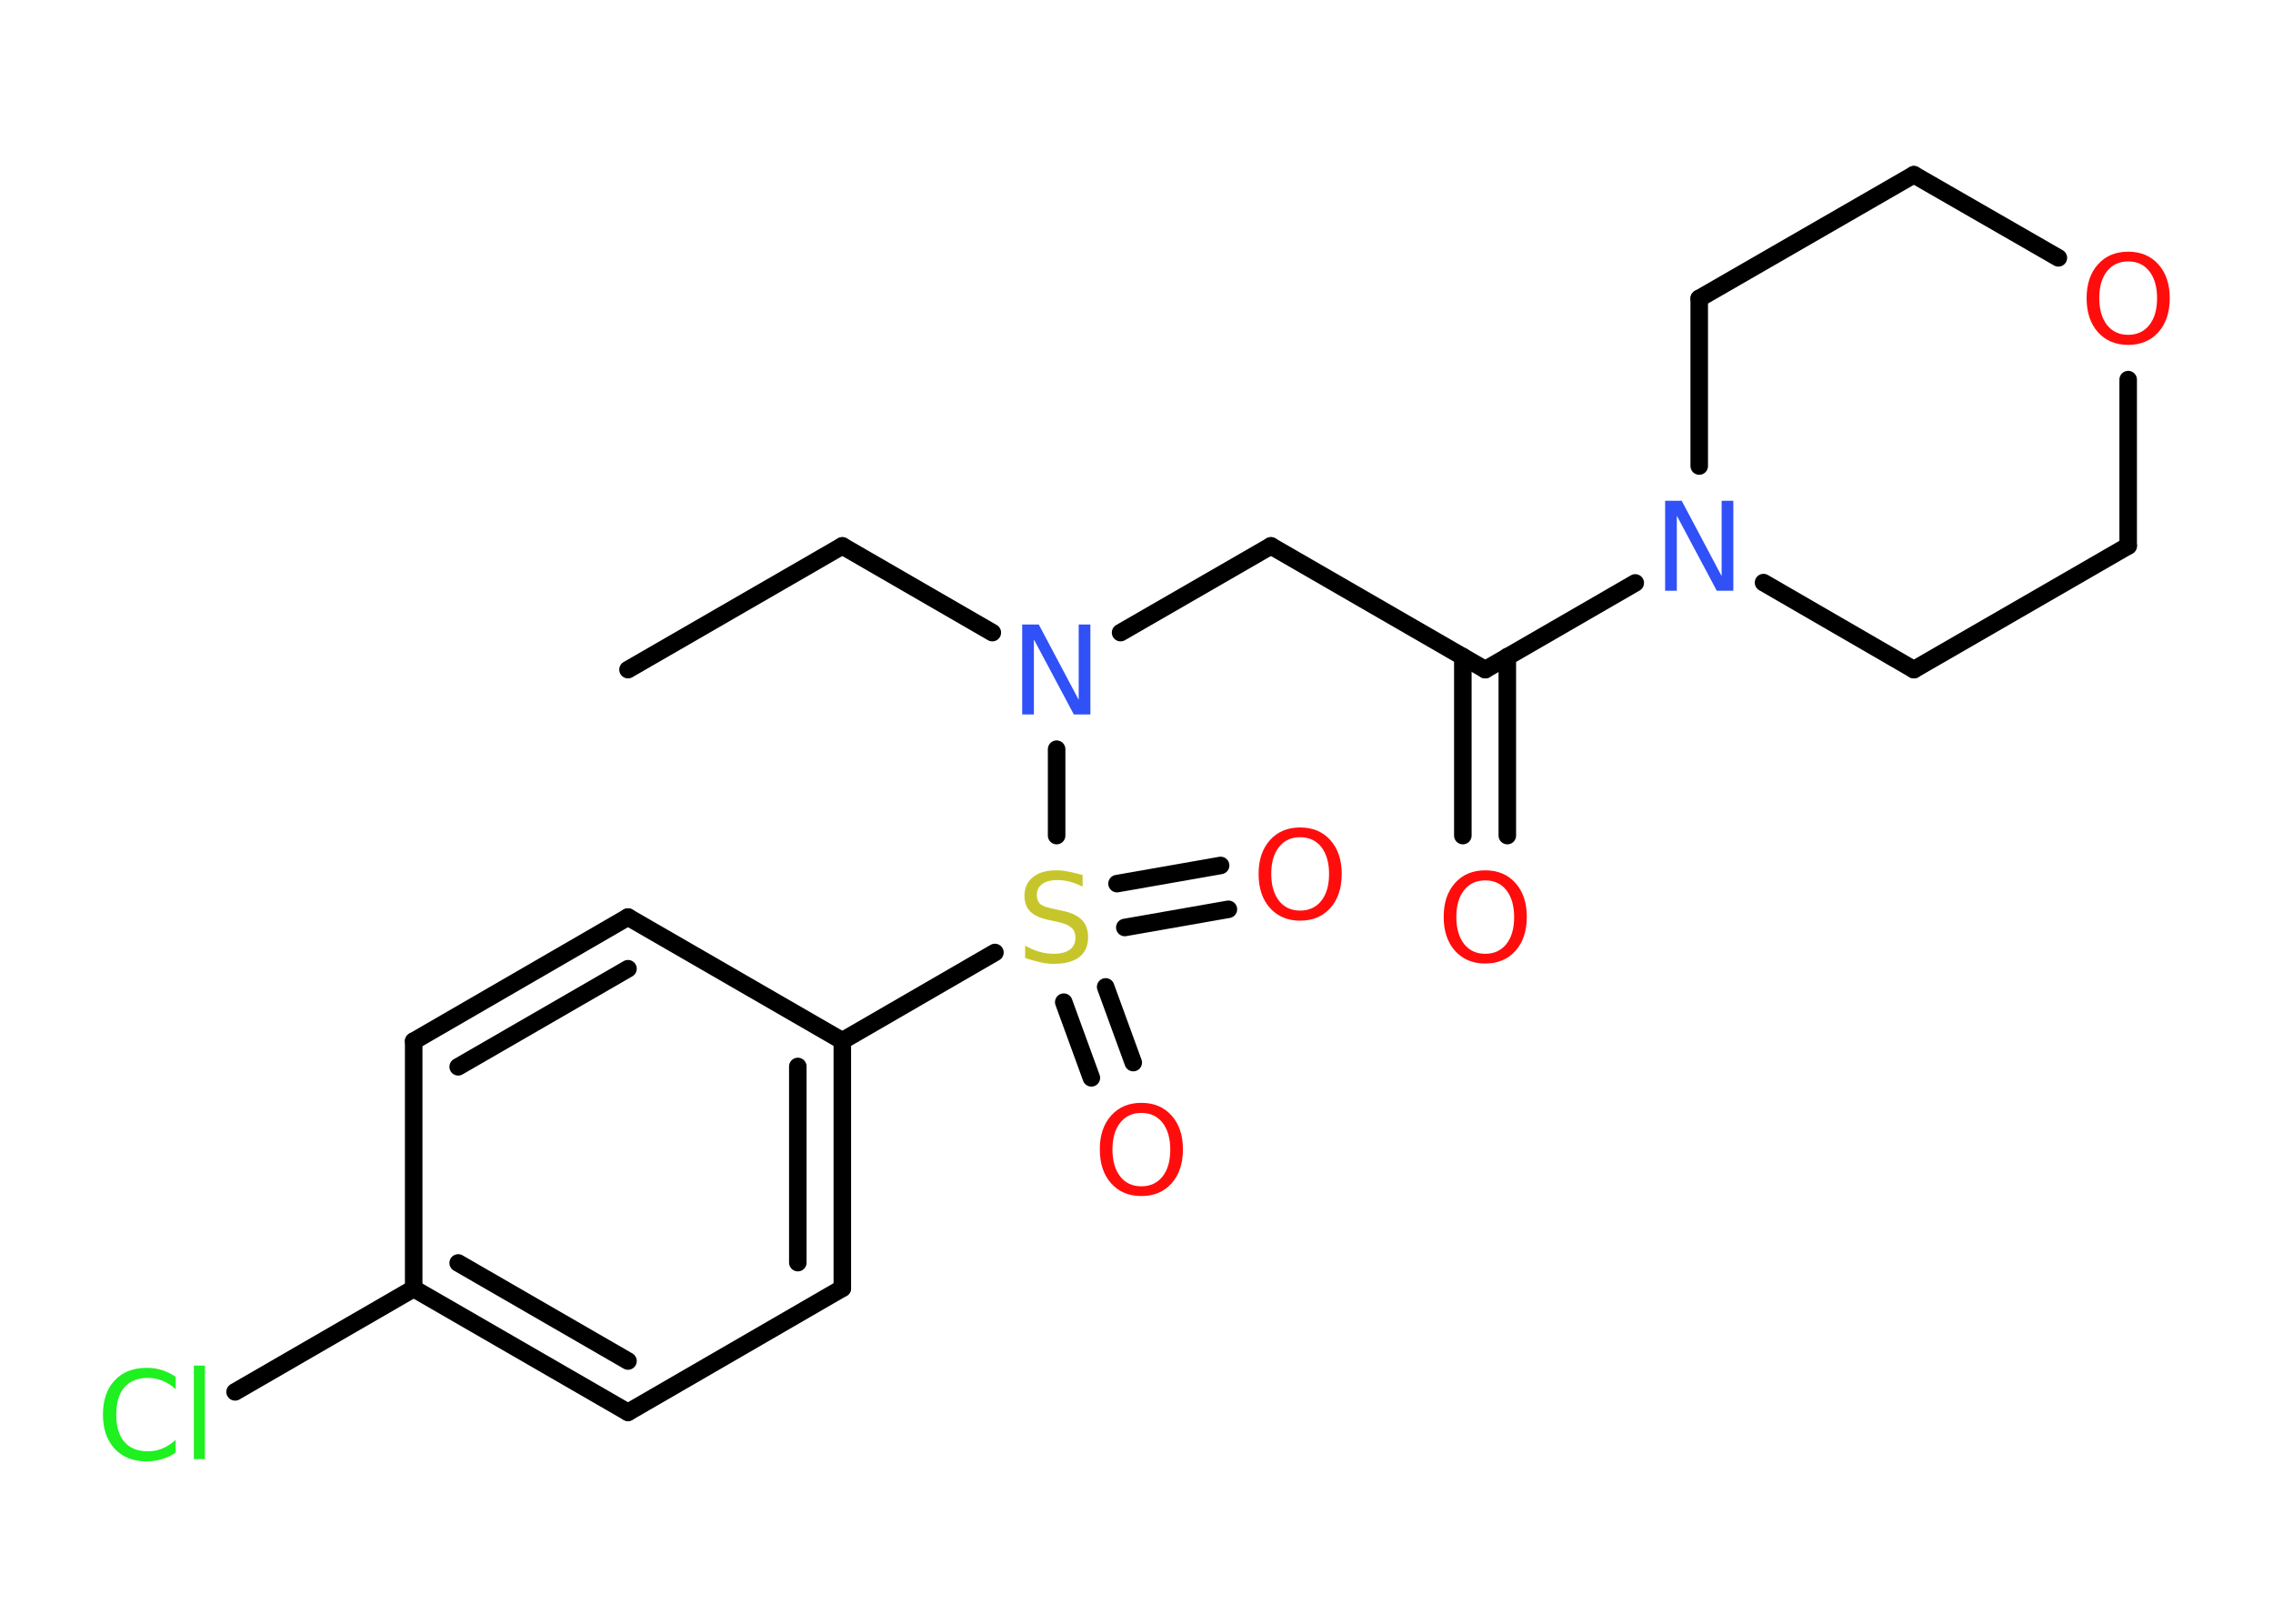 <?xml version='1.0' encoding='UTF-8'?>
<!DOCTYPE svg PUBLIC "-//W3C//DTD SVG 1.1//EN" "http://www.w3.org/Graphics/SVG/1.1/DTD/svg11.dtd">
<svg version='1.2' xmlns='http://www.w3.org/2000/svg' xmlns:xlink='http://www.w3.org/1999/xlink' width='70.0mm' height='50.0mm' viewBox='0 0 70.0 50.0'>
  <desc>Generated by the Chemistry Development Kit (http://github.com/cdk)</desc>
  <g stroke-linecap='round' stroke-linejoin='round' stroke='#000000' stroke-width='.54' fill='#FF0D0D'>
    <rect x='.0' y='.0' width='70.0' height='50.0' fill='#FFFFFF' stroke='none'/>
    <g id='mol1' class='mol'>
      <line id='mol1bnd1' class='bond' x1='19.34' y1='20.62' x2='25.94' y2='16.81'/>
      <line id='mol1bnd2' class='bond' x1='25.94' y1='16.81' x2='30.56' y2='19.48'/>
      <line id='mol1bnd3' class='bond' x1='34.51' y1='19.48' x2='39.14' y2='16.81'/>
      <line id='mol1bnd4' class='bond' x1='39.14' y1='16.81' x2='45.74' y2='20.62'/>
      <g id='mol1bnd5' class='bond'>
        <line x1='46.42' y1='20.22' x2='46.42' y2='25.73'/>
        <line x1='45.05' y1='20.22' x2='45.05' y2='25.73'/>
      </g>
      <line id='mol1bnd6' class='bond' x1='45.74' y1='20.62' x2='50.36' y2='17.95'/>
      <line id='mol1bnd7' class='bond' x1='52.33' y1='14.35' x2='52.33' y2='9.19'/>
      <line id='mol1bnd8' class='bond' x1='52.33' y1='9.19' x2='58.94' y2='5.38'/>
      <line id='mol1bnd9' class='bond' x1='58.94' y1='5.38' x2='63.39' y2='7.94'/>
      <line id='mol1bnd10' class='bond' x1='65.54' y1='11.69' x2='65.54' y2='16.81'/>
      <line id='mol1bnd11' class='bond' x1='65.54' y1='16.81' x2='58.94' y2='20.62'/>
      <line id='mol1bnd12' class='bond' x1='54.31' y1='17.94' x2='58.94' y2='20.62'/>
      <line id='mol1bnd13' class='bond' x1='32.54' y1='23.07' x2='32.54' y2='25.73'/>
      <g id='mol1bnd14' class='bond'>
        <line x1='34.05' y1='30.39' x2='34.9' y2='32.72'/>
        <line x1='32.76' y1='30.86' x2='33.61' y2='33.19'/>
      </g>
      <g id='mol1bnd15' class='bond'>
        <line x1='34.4' y1='27.21' x2='37.59' y2='26.65'/>
        <line x1='34.64' y1='28.56' x2='37.83' y2='28.0'/>
      </g>
      <line id='mol1bnd16' class='bond' x1='30.64' y1='29.33' x2='25.94' y2='32.05'/>
      <g id='mol1bnd17' class='bond'>
        <line x1='25.94' y1='39.67' x2='25.94' y2='32.05'/>
        <line x1='24.57' y1='38.88' x2='24.57' y2='32.84'/>
      </g>
      <line id='mol1bnd18' class='bond' x1='25.94' y1='39.67' x2='19.34' y2='43.49'/>
      <g id='mol1bnd19' class='bond'>
        <line x1='12.74' y1='39.68' x2='19.34' y2='43.49'/>
        <line x1='14.11' y1='38.89' x2='19.34' y2='41.91'/>
      </g>
      <line id='mol1bnd20' class='bond' x1='12.74' y1='39.68' x2='7.24' y2='42.86'/>
      <line id='mol1bnd21' class='bond' x1='12.74' y1='39.68' x2='12.74' y2='32.06'/>
      <g id='mol1bnd22' class='bond'>
        <line x1='19.34' y1='28.24' x2='12.74' y2='32.06'/>
        <line x1='19.34' y1='29.83' x2='14.11' y2='32.85'/>
      </g>
      <line id='mol1bnd23' class='bond' x1='25.94' y1='32.05' x2='19.34' y2='28.24'/>
      <path id='mol1atm3' class='atom' d='M31.49 19.23h.5l1.23 2.32v-2.32h.36v2.77h-.51l-1.23 -2.31v2.31h-.36v-2.77z' stroke='none' fill='#3050F8'/>
      <path id='mol1atm6' class='atom' d='M45.74 27.11q-.41 .0 -.65 .3q-.24 .3 -.24 .83q.0 .52 .24 .83q.24 .3 .65 .3q.41 .0 .65 -.3q.24 -.3 .24 -.83q.0 -.52 -.24 -.83q-.24 -.3 -.65 -.3zM45.74 26.8q.58 .0 .93 .39q.35 .39 .35 1.04q.0 .66 -.35 1.05q-.35 .39 -.93 .39q-.58 .0 -.93 -.39q-.35 -.39 -.35 -1.05q.0 -.65 .35 -1.04q.35 -.39 .93 -.39z' stroke='none'/>
      <path id='mol1atm7' class='atom' d='M51.29 15.42h.5l1.23 2.32v-2.32h.36v2.77h-.51l-1.23 -2.31v2.31h-.36v-2.77z' stroke='none' fill='#3050F8'/>
      <path id='mol1atm10' class='atom' d='M65.54 8.05q-.41 .0 -.65 .3q-.24 .3 -.24 .83q.0 .52 .24 .83q.24 .3 .65 .3q.41 .0 .65 -.3q.24 -.3 .24 -.83q.0 -.52 -.24 -.83q-.24 -.3 -.65 -.3zM65.54 7.75q.58 .0 .93 .39q.35 .39 .35 1.04q.0 .66 -.35 1.05q-.35 .39 -.93 .39q-.58 .0 -.93 -.39q-.35 -.39 -.35 -1.05q.0 -.65 .35 -1.04q.35 -.39 .93 -.39z' stroke='none'/>
      <path id='mol1atm13' class='atom' d='M33.34 26.94v.36q-.21 -.1 -.4 -.15q-.19 -.05 -.37 -.05q-.31 .0 -.47 .12q-.17 .12 -.17 .34q.0 .18 .11 .28q.11 .09 .42 .15l.23 .05q.42 .08 .62 .28q.2 .2 .2 .54q.0 .4 -.27 .61q-.27 .21 -.79 .21q-.2 .0 -.42 -.05q-.22 -.05 -.46 -.13v-.38q.23 .13 .45 .19q.22 .06 .43 .06q.32 .0 .5 -.13q.17 -.13 .17 -.36q.0 -.21 -.13 -.32q-.13 -.11 -.41 -.17l-.23 -.05q-.42 -.08 -.61 -.26q-.19 -.18 -.19 -.49q.0 -.37 .26 -.58q.26 -.21 .71 -.21q.19 .0 .39 .04q.2 .04 .41 .1z' stroke='none' fill='#C6C62C'/>
      <path id='mol1atm14' class='atom' d='M35.15 34.27q-.41 .0 -.65 .3q-.24 .3 -.24 .83q.0 .52 .24 .83q.24 .3 .65 .3q.41 .0 .65 -.3q.24 -.3 .24 -.83q.0 -.52 -.24 -.83q-.24 -.3 -.65 -.3zM35.15 33.96q.58 .0 .93 .39q.35 .39 .35 1.04q.0 .66 -.35 1.05q-.35 .39 -.93 .39q-.58 .0 -.93 -.39q-.35 -.39 -.35 -1.05q.0 -.65 .35 -1.04q.35 -.39 .93 -.39z' stroke='none'/>
      <path id='mol1atm15' class='atom' d='M40.04 25.78q-.41 .0 -.65 .3q-.24 .3 -.24 .83q.0 .52 .24 .83q.24 .3 .65 .3q.41 .0 .65 -.3q.24 -.3 .24 -.83q.0 -.52 -.24 -.83q-.24 -.3 -.65 -.3zM40.04 25.48q.58 .0 .93 .39q.35 .39 .35 1.04q.0 .66 -.35 1.05q-.35 .39 -.93 .39q-.58 .0 -.93 -.39q-.35 -.39 -.35 -1.05q.0 -.65 .35 -1.04q.35 -.39 .93 -.39z' stroke='none'/>
      <path id='mol1atm20' class='atom' d='M5.41 42.38v.4q-.19 -.18 -.4 -.26q-.21 -.09 -.45 -.09q-.47 .0 -.73 .29q-.25 .29 -.25 .84q.0 .55 .25 .84q.25 .29 .73 .29q.24 .0 .45 -.09q.21 -.09 .4 -.26v.39q-.2 .14 -.42 .2q-.22 .07 -.47 .07q-.63 .0 -.99 -.39q-.36 -.39 -.36 -1.05q.0 -.67 .36 -1.05q.36 -.39 .99 -.39q.25 .0 .47 .07q.22 .07 .41 .2zM5.97 42.05h.34v2.88h-.34v-2.88z' stroke='none' fill='#1FF01F'/>
    </g>
  </g>
</svg>
